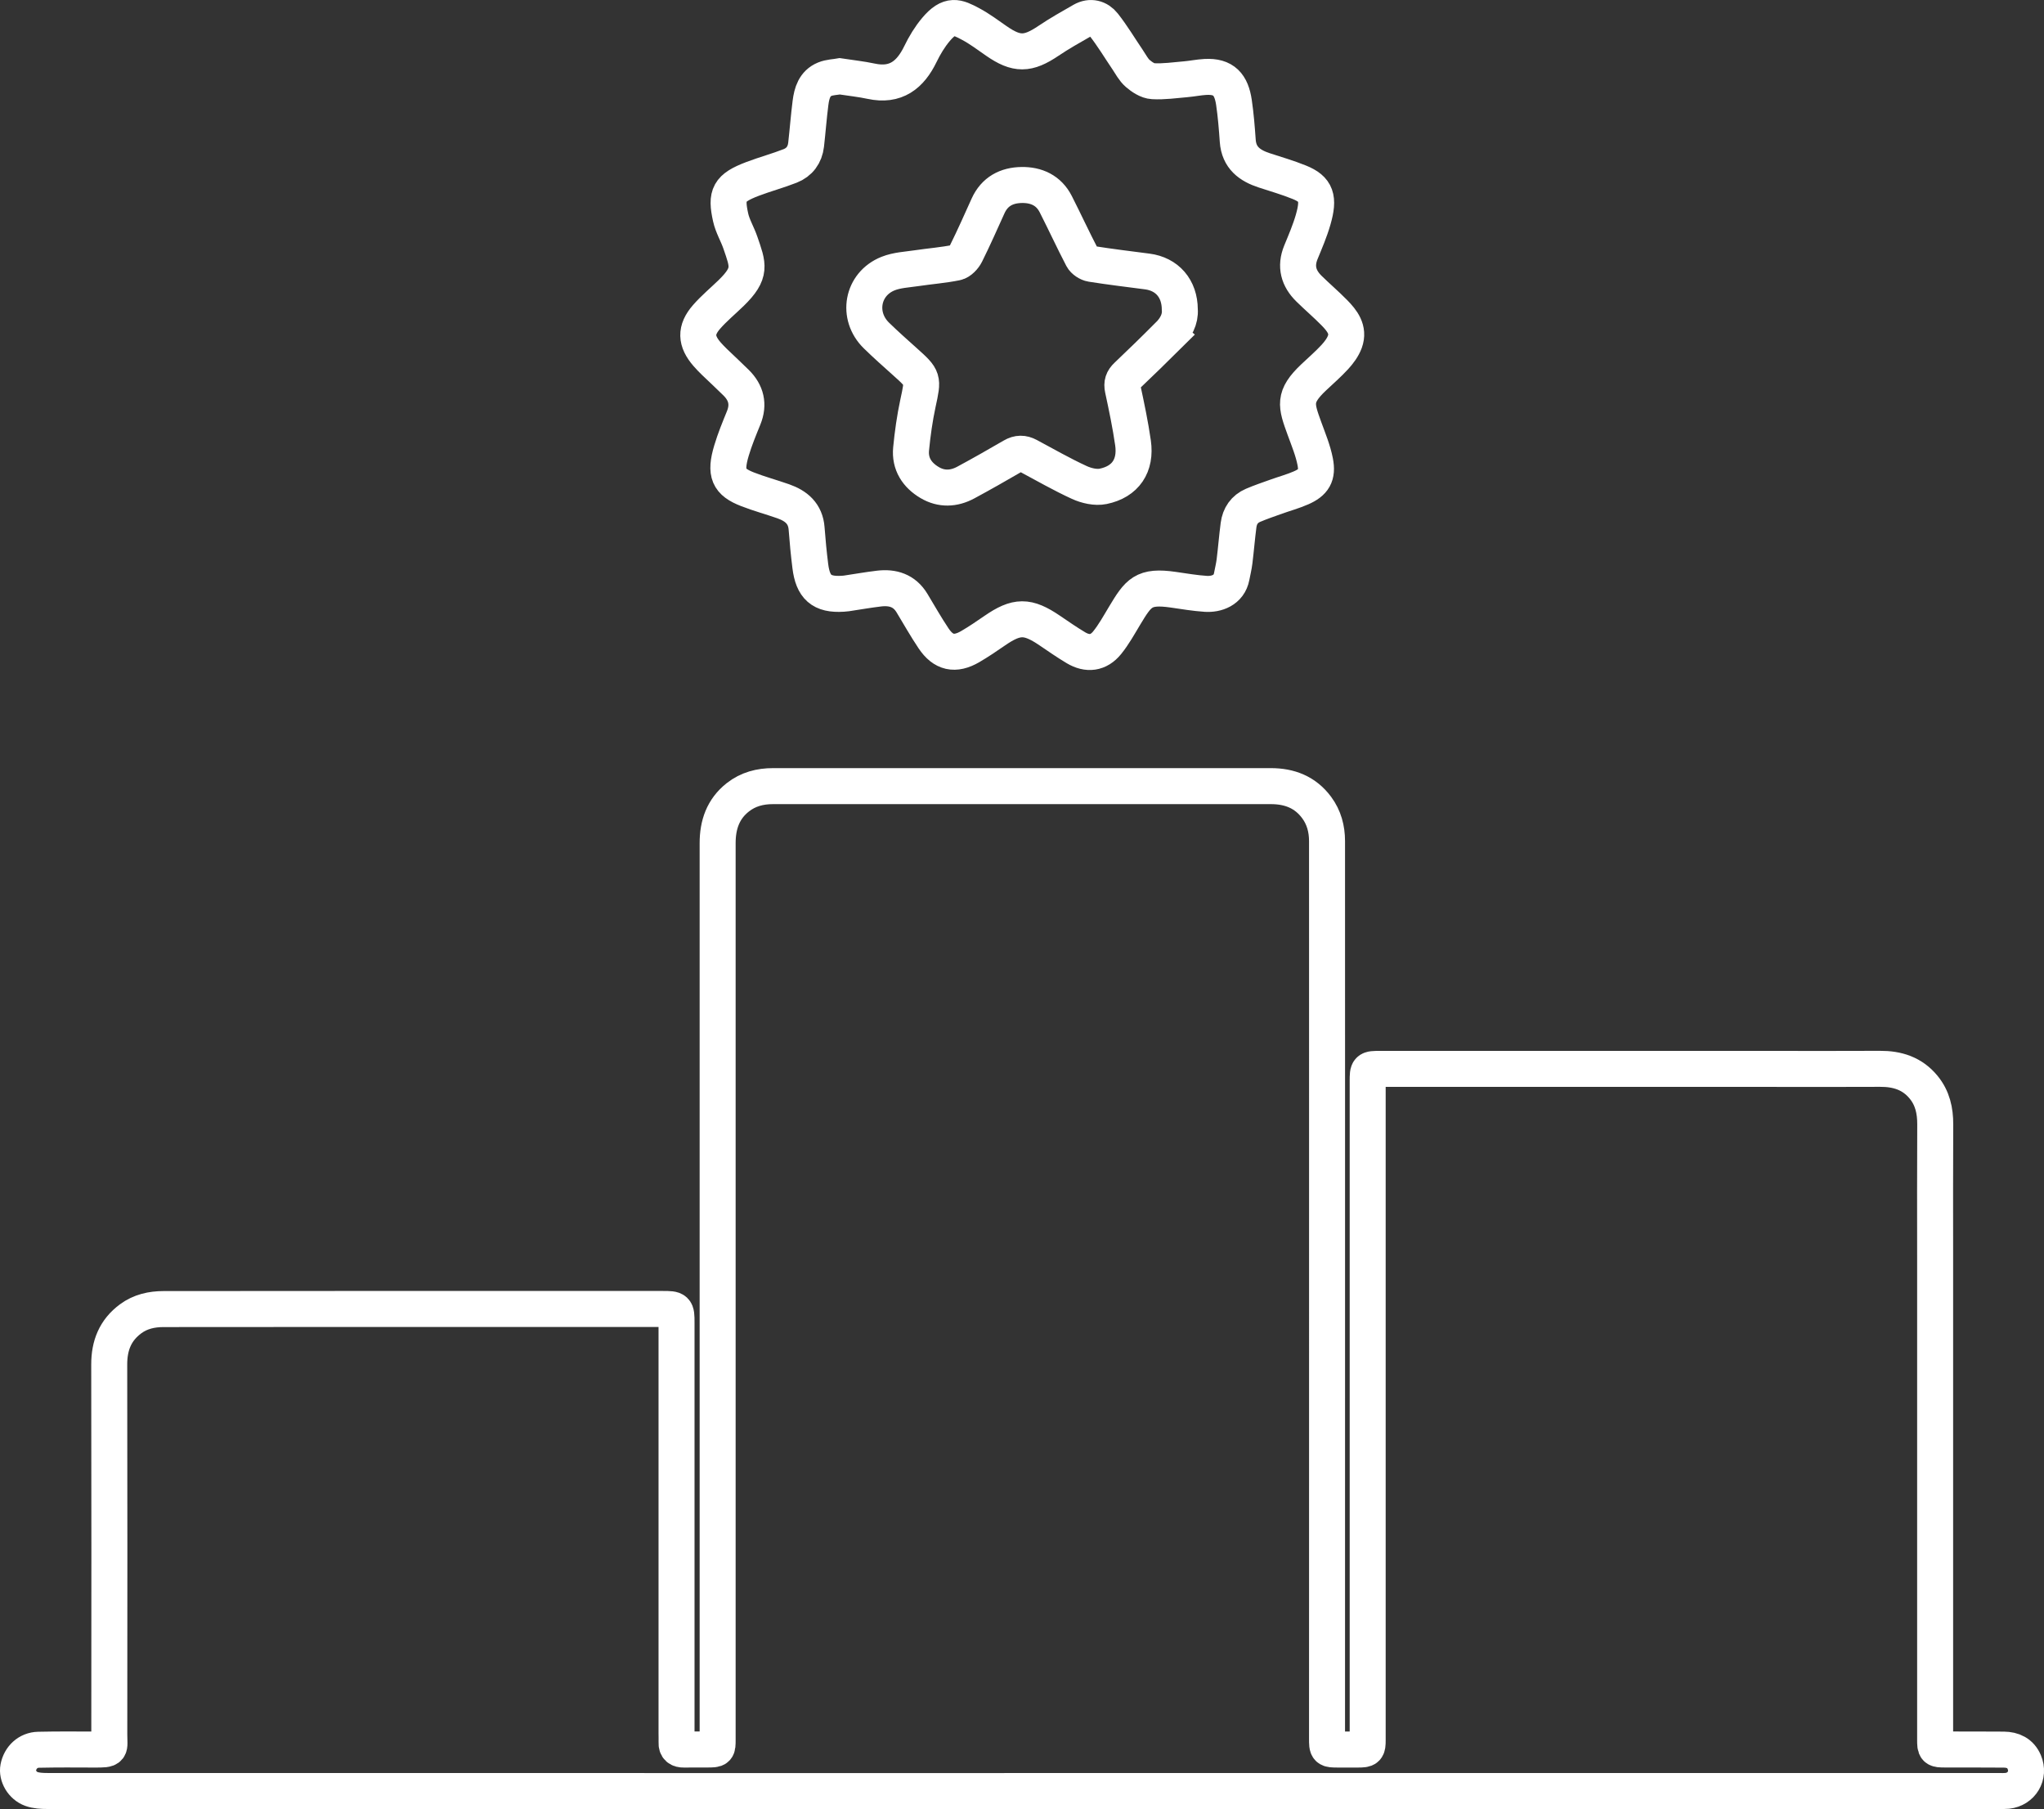 <?xml version="1.0" encoding="UTF-8"?><svg id="Layer_2" xmlns="http://www.w3.org/2000/svg" viewBox="0 0 1419.58 1256.1"><rect x="0" y="0" width="1419.58" height="1256.1" fill="#333333" stroke="none"/><defs><style>.cls-1{fill:none;stroke:#fff;stroke-miterlimit:10;stroke-width:25px;}</style></defs><g id="Layer_2-2"><path class="cls-1" d="M710,1243.6c-225.69,0-451.39,0-677.08-.06-3.73,0-7.7-.18-11.15-1.43-6.31-2.28-10.17-9.22-9.1-14.79,1.36-7.08,6.83-12.25,14.08-12.41,12.89-.28,25.79-.2,38.69-.14,12.53,.05,10.46-.24,10.47-10.42,.06-85.64,.12-171.29-.05-256.93-.03-13.18,4.21-23.86,14.88-31.74,6.78-5.01,14.61-6.74,22.85-6.75,41-.06,82.01-.07,123.01-.07,74.57,0,149.14,.02,223.71,0,9.28,0,9.55,.17,9.55,9.33,0,95.07,0,190.13,0,285.2,0,2.15,.11,4.3,.02,6.45-.16,3.67,1.68,5,5.15,4.94,5.45-.1,10.91-.02,16.37-.05,6.96-.04,7-.05,7.01-6.82,.02-25.79,0-51.58,0-77.38,0-145.83,0-291.65,0-437.48,0-35.88-.02-71.76,0-107.63,0-12.65,3.72-23.73,14.02-31.82,7.16-5.63,15.46-7.77,24.47-7.76,32.24,.03,64.48,0,96.73,0,83,0,166.01,.03,249.01,0,12.98,0,23.91,4.2,31.81,14.88,5.09,6.88,7.18,14.81,7.19,23.23,.05,67.13,.02,134.25,.02,201.38,0,102.84,0,205.67-.01,308.51,0,37.7-.02,75.39-.01,113.09,0,7.83,.03,7.83,8.01,7.84,4.46,0,8.93,.02,13.39,0,6.42-.03,6.83-.37,6.83-6.68,.02-25.96,0-51.92,0-77.87,0-126.48-.01-252.96,0-379.44,0-8.53,.12-8.61,8.61-8.61,89.78,0,179.56,0,269.34,0,25.96,0,51.92,.11,77.87-.04,12.02-.07,22.44,3.19,30.29,12.78,6.17,7.53,8.11,16.26,8.06,25.84-.17,30.26-.07,60.51-.07,90.77,0,112.1,0,224.2,0,336.29,0,6.75,.15,6.9,6.96,6.92,13.56,.04,27.12-.03,40.67,.09,6.39,.06,11.63,2.44,14.28,8.69,3.9,9.19-1.86,18.87-11.82,19.93-1.96,.21-3.96,.13-5.95,.13-205.19,0-410.38,0-615.57,0-20.83,0-41.67,0-62.5,0v.03ZM572.85,54.98c-7.16,2.92-9.08,9.63-9.95,16.48-1.24,9.66-1.95,19.39-3.06,29.07-.8,6.98-4.63,12.16-11.06,14.67-8.56,3.36-17.5,5.75-26.11,9.02-16.54,6.27-18.74,10.96-15.23,26.77,1.34,6.03,4.74,11.57,6.76,17.49,5.36,15.67,7.99,20.95-6.46,35.02-5.68,5.52-11.85,10.6-17.03,16.55-7.94,9.11-7.54,16.81,.42,25.96,1.62,1.86,3.36,3.64,5.13,5.36,4.98,4.81,10.1,9.49,15.01,14.37,7.01,6.97,9.02,15.01,5.2,24.42-3.04,7.47-6.14,14.96-8.44,22.68-4.75,15.89-2.06,21.75,11.13,26.88,8.11,3.16,16.56,5.44,24.79,8.33,9,3.16,15.48,8.52,16.25,18.94,.65,8.73,1.49,17.45,2.58,26.13,1.8,14.4,7.68,20.12,22.64,19.13,.82-.05,1.65-.11,2.47-.23,7.51-1.12,15-2.45,22.54-3.35,9.55-1.15,17.68,1.31,22.97,10.1,4.93,8.18,9.64,16.5,14.95,24.43,6.8,10.17,14.88,11.92,25.48,5.76,5.83-3.39,11.42-7.21,16.98-11.04,15.28-10.53,22.84-10.57,38.21-.13,6,4.07,11.96,8.22,18.18,11.93,8.09,4.83,15.76,3.89,21.69-3.42,4.63-5.7,8.22-12.26,12.03-18.59,9.79-16.27,13.15-21.23,33.9-18.25,7.52,1.08,15.03,2.37,22.59,2.87,7.31,.48,16.2-2.41,18-12.01,.67-3.54,1.56-7.06,1.99-10.63,1.03-8.36,1.7-16.76,2.79-25.11,.82-6.3,4.12-11.17,10.05-13.71,5.27-2.26,10.72-4.09,16.13-6.03,5.73-2.06,11.66-3.66,17.22-6.1,8.78-3.85,11.7-8.53,9.83-18.14-1.52-7.83-4.66-15.38-7.41-22.93-5.92-16.28-8.06-22.06,6.44-35.74,4.92-4.64,10.05-9.08,14.62-14.05,2.83-3.09,5.55-6.71,6.96-10.59,3.04-8.41-1.9-14.65-7.33-20.18-5.66-5.77-11.85-11.02-17.61-16.69-7.27-7.15-9.63-15.44-5.59-25.26,3.07-7.45,6.28-14.92,8.5-22.65,4.31-14.98,2.31-21.15-9.63-25.97-7.92-3.2-16.16-5.6-24.29-8.25-10.14-3.3-17.62-8.78-18.45-20.54-.63-8.89-1.33-17.81-2.63-26.62-1.82-12.33-7.02-18.41-19.84-17.71-4.6,.25-9.15,1.22-13.75,1.61-7.55,.65-15.16,1.76-22.67,1.34-3.66-.2-7.63-2.85-10.59-5.4-2.91-2.51-4.77-6.25-6.99-9.52-5.53-8.14-10.58-16.65-16.66-24.35-3.55-4.49-9.16-6.12-14.77-2.91-7.97,4.56-16.01,9.07-23.61,14.2-14.26,9.61-22.08,9.77-36.13,.03-5.82-4.04-11.53-8.35-17.75-11.68-9.46-5.07-14.79-7.45-24.19,3.71-4.3,5.1-7.87,11.03-10.79,17.06-7.05,14.55-17.19,22.55-34.22,18.88-6.92-1.49-14-2.22-21.78-3.41-3.08,.55-7.02,.62-10.42,2Zm238.55,177.99c-9.49,9.41-19.05,18.76-28.75,27.96-2.82,2.68-3.7,5.22-2.85,9.17,2.67,12.41,5.28,24.86,7.09,37.41,2.27,15.79-5.16,26.97-20.73,30.18-5.18,1.07-11.63-.43-16.61-2.72-12.1-5.55-23.68-12.22-35.44-18.5-3.65-1.95-7.01-1.94-10.69,.19-10.82,6.27-21.68,12.48-32.69,18.4-8.23,4.43-16.89,4.83-25.06,0-8.73-5.15-13.9-12.97-12.9-23.36,1.03-10.66,2.53-21.33,4.78-31.79,3.69-17.17,3.99-17.07-9.15-28.84-6.64-5.95-13.31-11.87-19.69-18.09-14.02-13.68-10.06-35.79,8.09-43.03,6.15-2.45,13.21-2.75,19.89-3.75,9.14-1.36,18.4-2.06,27.43-3.89,2.6-.53,5.44-3.58,6.74-6.19,5.42-10.89,10.34-22.04,15.36-33.13,4.56-10.07,12.89-14.38,23.33-14.54,10.22-.16,18.81,3.73,23.68,13.29,6.27,12.32,12.05,24.89,18.44,37.14,1.07,2.05,4.03,3.98,6.38,4.35,12.88,2.04,25.83,3.59,38.76,5.28,13.69,1.78,22.53,11.73,22.59,26.45,.52,6.69-2.78,12.82-8.01,18Z"/></g></svg>
